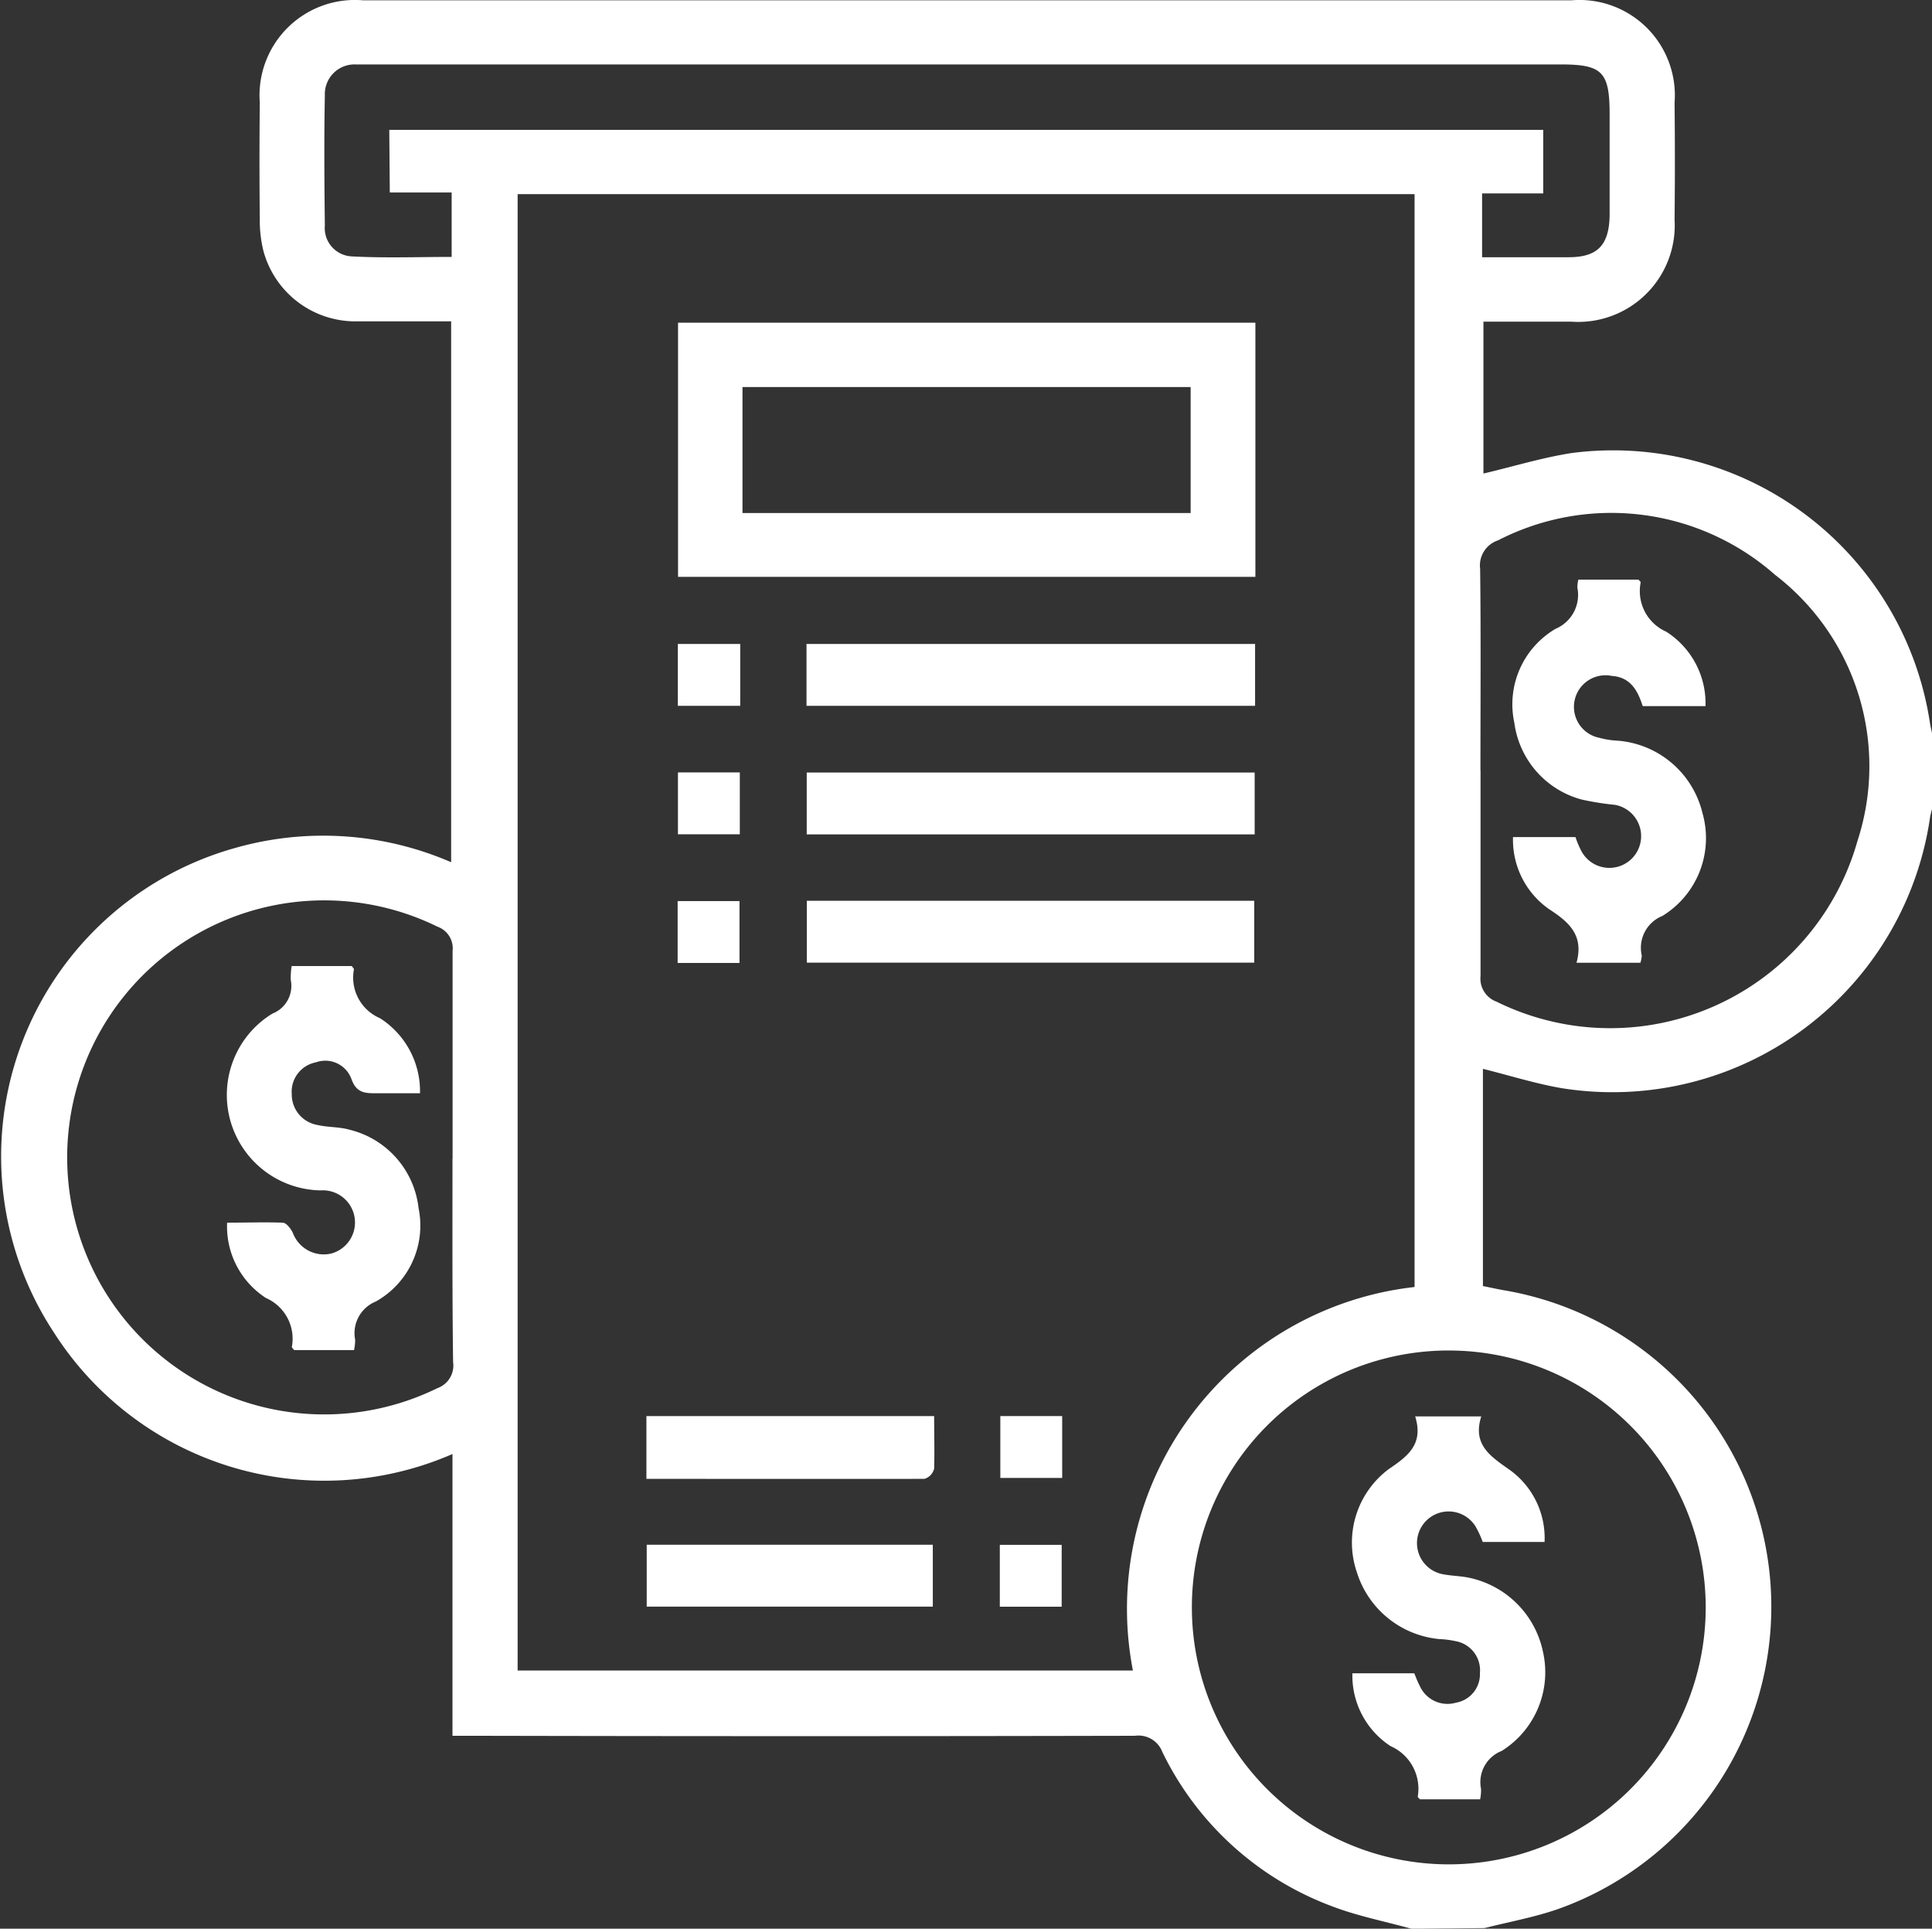 <svg xmlns="http://www.w3.org/2000/svg" width="18.74" height="18.707" viewBox="0 0 18.74 18.707">
  <rect x="0" y="0" width="18.74" height="18.707" fill="#333333" stroke="none"/>
  <g id="create_delivery_slip" transform="translate(-678.665 -182.387)">
    <path id="Path_5224" data-name="Path 5224" d="M692.357,201.095c-.262-.073-.532-.125-.784-.223a2.988,2.988,0,0,1-1.634-1.493.247.247,0,0,0-.265-.156q-3.192.007-6.383,0h-.237V196.49a3.112,3.112,0,0,1-3.867-1.18,3.106,3.106,0,0,1,1.765-4.7,3.119,3.119,0,0,1,2.089.14v-5.246c-.311,0-.619,0-.927,0a.924.924,0,0,1-.893-.68,1.218,1.218,0,0,1-.036-.307q-.006-.567,0-1.134a.925.925,0,0,1,1-.993q5.862,0,11.723,0a.925.925,0,0,1,1,.994q.006.567,0,1.134a.936.936,0,0,1-1,.989c-.28,0-.56,0-.854,0v1.473c.288-.067.573-.156.864-.2a3.109,3.109,0,0,1,3.466,2.612c.009.059.025.116.037.174v.622a.86.86,0,0,0-.034.121,3.113,3.113,0,0,1-3.577,2.632c-.254-.044-.5-.122-.761-.187v2.107c.072.014.137.029.2.04a3.113,3.113,0,0,1,.536,6c-.233.082-.48.126-.72.187Zm-8.671-2.505h5.968a3.141,3.141,0,0,1,2.732-3.72v-10.6h-8.7Zm6.54-.614a2.492,2.492,0,1,0,2.5-2.49A2.489,2.489,0,0,0,690.226,197.976Zm2.8-8.116c0,.664,0,1.329,0,1.993a.238.238,0,0,0,.156.25,2.492,2.492,0,0,0,3.5-1.559,2.339,2.339,0,0,0-.8-2.582,2.4,2.4,0,0,0-2.686-.334.256.256,0,0,0-.174.276C693.03,188.556,693.025,189.208,693.025,189.86Zm-9.971,3.763c0-.67,0-1.341,0-2.011a.223.223,0,0,0-.147-.237,2.493,2.493,0,1,0,0,4.476.233.233,0,0,0,.152-.253C683.051,194.94,683.054,194.281,683.054,193.623Zm-.614-9.976h11.193v.616h-.593v.619c.289,0,.563,0,.837,0s.393-.107.4-.4c0-.329,0-.658,0-.987,0-.411-.071-.483-.474-.483H682.281c-.055,0-.11,0-.165,0a.288.288,0,0,0-.3.3c-.008.42-.005.841,0,1.262a.275.275,0,0,0,.264.3c.32.017.641.005.966.005v-.625h-.6Z" transform="translate(0)" fill="#fff"/>
    <path id="Path_5225" data-name="Path 5225" d="M852.5,262.423v2.465h-5.6v-2.465Zm-4.975,1.846h4.347v-1.222h-4.347Z" transform="translate(-161.658 -76.906)" fill="#fff"/>
    <path id="Path_5226" data-name="Path 5226" d="M883.082,342.114v.6h-4.351v-.6Z" transform="translate(-192.243 -153.481)" fill="#fff"/>
    <path id="Path_5227" data-name="Path 5227" d="M878.772,374.536v-.6h4.345v.6Z" transform="translate(-192.282 -184.056)" fill="#fff"/>
    <path id="Path_5228" data-name="Path 5228" d="M878.808,406.407v-.6h4.34v.6Z" transform="translate(-192.317 -214.683)" fill="#fff"/>
    <path id="Path_5229" data-name="Path 5229" d="M839.026,534.273v-.609h2.791c0,.173.005.342,0,.509a.137.137,0,0,1-.094.1C840.825,534.274,839.931,534.273,839.026,534.273Z" transform="translate(-154.091 -337.542)" fill="#fff"/>
    <path id="Path_5230" data-name="Path 5230" d="M841.855,566.211H839.08v-.6h2.775Z" transform="translate(-154.142 -368.241)" fill="#fff"/>
    <path id="Path_5231" data-name="Path 5231" d="M847.423,342.114v.6h-.605v-.6Z" transform="translate(-161.578 -153.481)" fill="#fff"/>
    <path id="Path_5232" data-name="Path 5232" d="M846.84,374.549v-.6h.6v.6Z" transform="translate(-161.599 -184.07)" fill="#fff"/>
    <path id="Path_5233" data-name="Path 5233" d="M847.428,406.5h-.6v-.6h.6Z" transform="translate(-161.59 -214.773)" fill="#fff"/>
    <path id="Path_5234" data-name="Path 5234" d="M927.3,533.661v.6h-.6v-.6Z" transform="translate(-238.332 -337.539)" fill="#fff"/>
    <path id="Path_5235" data-name="Path 5235" d="M927.382,566.081h-.6v-.6h.6Z" transform="translate(-238.419 -368.11)" fill="#fff"/>
    <path id="Path_5236" data-name="Path 5236" d="M1014.091,536.2h.6c.015.035.031.08.053.121a.294.294,0,0,0,.351.164.28.28,0,0,0,.233-.288.287.287,0,0,0-.232-.308.9.9,0,0,0-.162-.021.929.929,0,0,1-.8-.649.889.889,0,0,1,.31-1c.191-.129.338-.244.256-.511h.641c-.088.278.092.389.283.524a.815.815,0,0,1,.331.694h-.6a.957.957,0,0,0-.071-.153.307.307,0,1,0-.32.465c.083.017.17.017.253.034a.926.926,0,0,1,.722.717.9.9,0,0,1-.4.964.325.325,0,0,0-.2.369.458.458,0,0,1-.009.1h-.584c-.006-.007-.021-.018-.021-.026a.452.452,0,0,0-.264-.49A.816.816,0,0,1,1014.091,536.2Z" transform="translate(-322.308 -337.583)" fill="#fff"/>
    <path id="Path_5237" data-name="Path 5237" d="M1055.211,329.8h-.62c.071-.263-.066-.39-.265-.519a.82.82,0,0,1-.351-.7h.606a.873.873,0,0,0,.062.145.308.308,0,1,0,.317-.458,2.61,2.61,0,0,1-.323-.052.892.892,0,0,1-.649-.742.849.849,0,0,1,.4-.913.357.357,0,0,0,.211-.4.307.307,0,0,1,.01-.077h.583c.008.01.022.02.021.028a.43.43,0,0,0,.248.477.824.824,0,0,1,.381.722h-.609c-.048-.149-.117-.281-.3-.293a.306.306,0,0,0-.122.6.811.811,0,0,0,.179.028.92.92,0,0,1,.822.7.885.885,0,0,1-.388,1,.333.333,0,0,0-.2.385A.366.366,0,0,1,1055.211,329.8Z" transform="translate(-360.634 -138.075)" fill="#fff"/>
    <path id="Path_5238" data-name="Path 5238" d="M736.811,423c-.164,0-.3,0-.431,0-.109,0-.186-.007-.233-.135a.27.27,0,0,0-.346-.165.29.29,0,0,0-.234.308.3.3,0,0,0,.252.3c.1.023.208.017.306.045a.884.884,0,0,1,.672.761.844.844,0,0,1-.415.906.331.331,0,0,0-.2.371.477.477,0,0,1-.011.1h-.581c-.009-.013-.023-.023-.022-.031a.431.431,0,0,0-.251-.474.826.826,0,0,1-.377-.731c.188,0,.364-.006.538,0,.036,0,.08.058.1.1a.32.32,0,0,0,.37.2.312.312,0,0,0-.1-.613.926.926,0,0,1-.8-1.365.916.916,0,0,1,.332-.35.289.289,0,0,0,.177-.328.743.743,0,0,1,.009-.133h.583c.009.014.022.024.021.033a.428.428,0,0,0,.253.473A.841.841,0,0,1,736.811,423Z" transform="translate(-54.072 -230.009)" fill="#fff"/>
  </g>
</svg>
